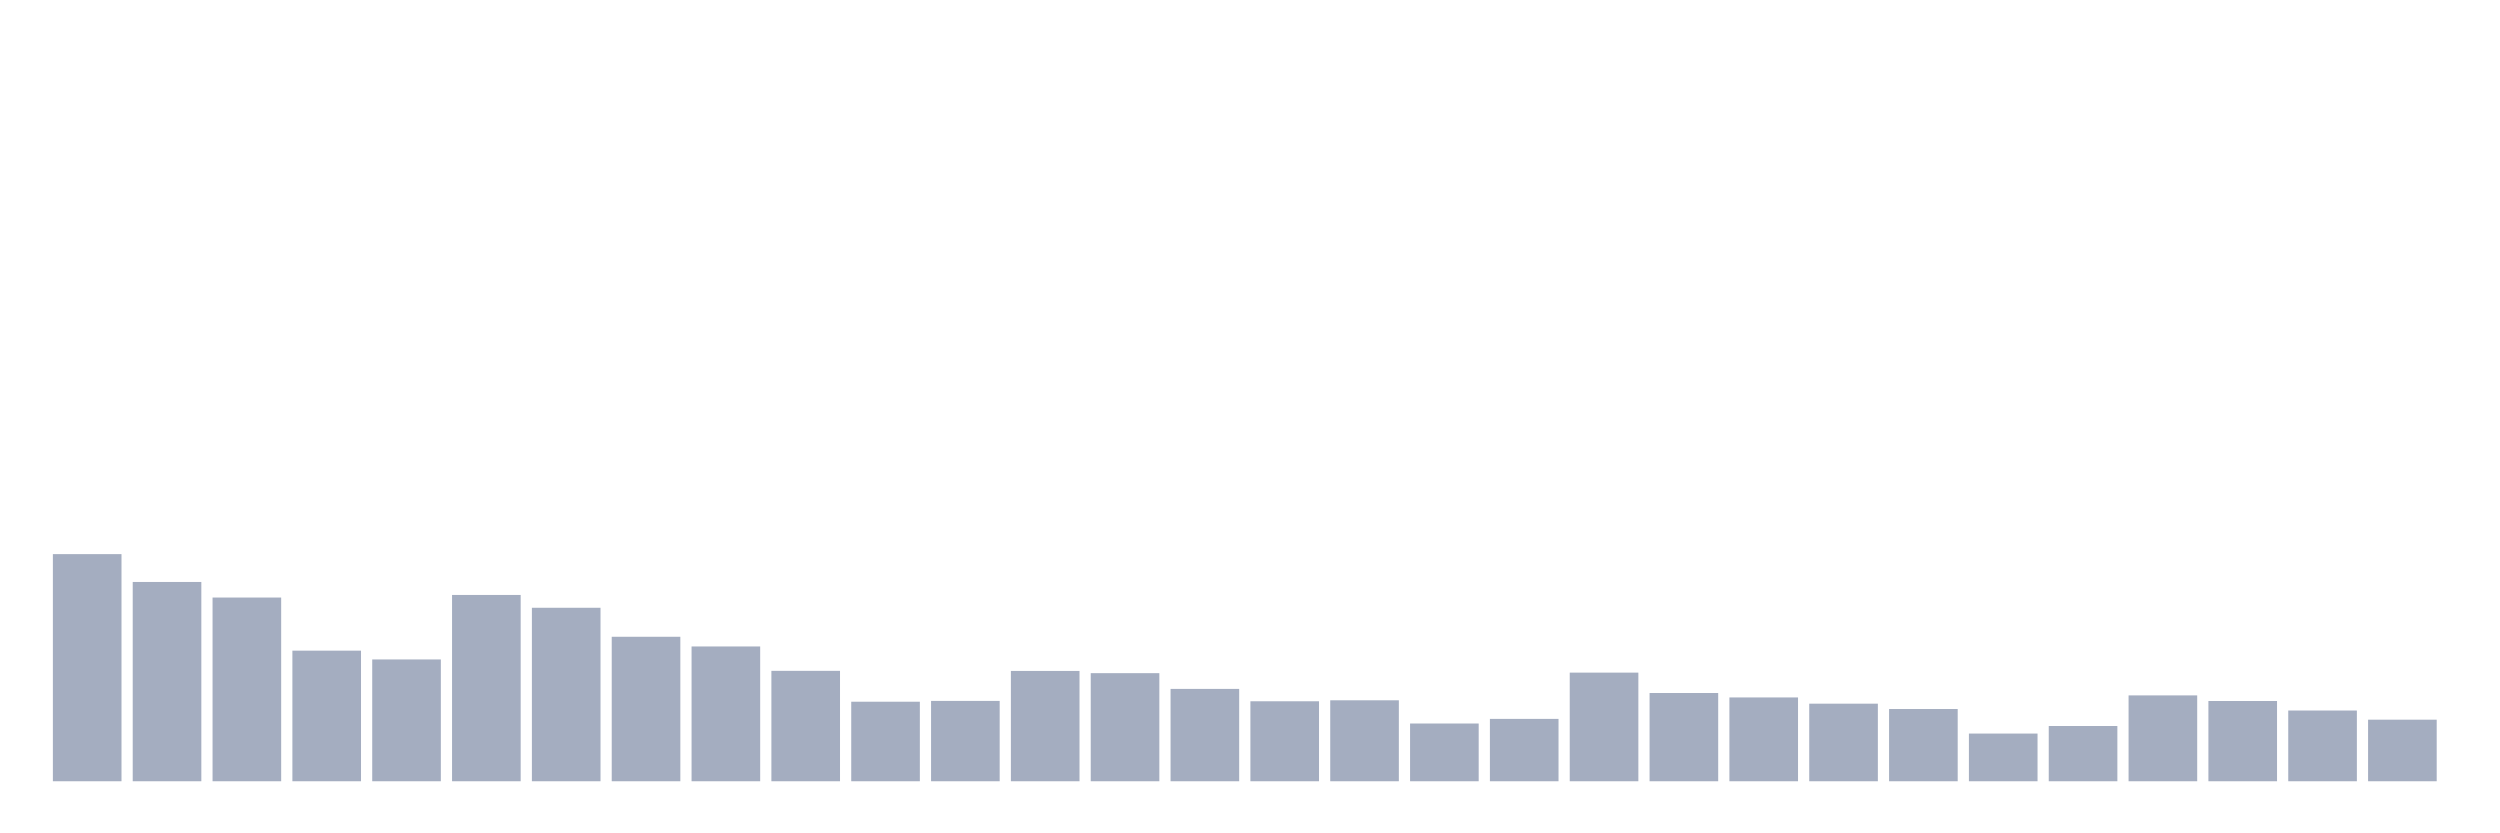 <svg xmlns="http://www.w3.org/2000/svg" viewBox="0 0 480 160"><g transform="translate(10,10)"><rect class="bar" x="0.153" width="13.175" y="96.391" height="43.609" fill="rgb(164,173,192)"></rect><rect class="bar" x="15.482" width="13.175" y="101.737" height="38.263" fill="rgb(164,173,192)"></rect><rect class="bar" x="30.81" width="13.175" y="104.727" height="35.273" fill="rgb(164,173,192)"></rect><rect class="bar" x="46.138" width="13.175" y="114.924" height="25.076" fill="rgb(164,173,192)"></rect><rect class="bar" x="61.466" width="13.175" y="116.615" height="23.385" fill="rgb(164,173,192)"></rect><rect class="bar" x="76.794" width="13.175" y="104.231" height="35.769" fill="rgb(164,173,192)"></rect><rect class="bar" x="92.123" width="13.175" y="106.691" height="33.309" fill="rgb(164,173,192)"></rect><rect class="bar" x="107.451" width="13.175" y="112.26" height="27.74" fill="rgb(164,173,192)"></rect><rect class="bar" x="122.779" width="13.175" y="114.122" height="25.878" fill="rgb(164,173,192)"></rect><rect class="bar" x="138.107" width="13.175" y="118.802" height="21.198" fill="rgb(164,173,192)"></rect><rect class="bar" x="153.436" width="13.175" y="124.729" height="15.271" fill="rgb(164,173,192)"></rect><rect class="bar" x="168.764" width="13.175" y="124.575" height="15.425" fill="rgb(164,173,192)"></rect><rect class="bar" x="184.092" width="13.175" y="118.819" height="21.181" fill="rgb(164,173,192)"></rect><rect class="bar" x="199.42" width="13.175" y="119.246" height="20.754" fill="rgb(164,173,192)"></rect><rect class="bar" x="214.748" width="13.175" y="122.269" height="17.731" fill="rgb(164,173,192)"></rect><rect class="bar" x="230.077" width="13.175" y="124.644" height="15.356" fill="rgb(164,173,192)"></rect><rect class="bar" x="245.405" width="13.175" y="124.456" height="15.544" fill="rgb(164,173,192)"></rect><rect class="bar" x="260.733" width="13.175" y="128.914" height="11.086" fill="rgb(164,173,192)"></rect><rect class="bar" x="276.061" width="13.175" y="128.026" height="11.974" fill="rgb(164,173,192)"></rect><rect class="bar" x="291.39" width="13.175" y="119.143" height="20.857" fill="rgb(164,173,192)"></rect><rect class="bar" x="306.718" width="13.175" y="123.055" height="16.945" fill="rgb(164,173,192)"></rect><rect class="bar" x="322.046" width="13.175" y="123.909" height="16.091" fill="rgb(164,173,192)"></rect><rect class="bar" x="337.374" width="13.175" y="125.105" height="14.895" fill="rgb(164,173,192)"></rect><rect class="bar" x="352.702" width="13.175" y="126.13" height="13.87" fill="rgb(164,173,192)"></rect><rect class="bar" x="368.031" width="13.175" y="130.844" height="9.156" fill="rgb(164,173,192)"></rect><rect class="bar" x="383.359" width="13.175" y="129.392" height="10.608" fill="rgb(164,173,192)"></rect><rect class="bar" x="398.687" width="13.175" y="123.516" height="16.484" fill="rgb(164,173,192)"></rect><rect class="bar" x="414.015" width="13.175" y="124.592" height="15.408" fill="rgb(164,173,192)"></rect><rect class="bar" x="429.344" width="13.175" y="126.42" height="13.58" fill="rgb(164,173,192)"></rect><rect class="bar" x="444.672" width="13.175" y="128.18" height="11.82" fill="rgb(164,173,192)"></rect></g></svg>